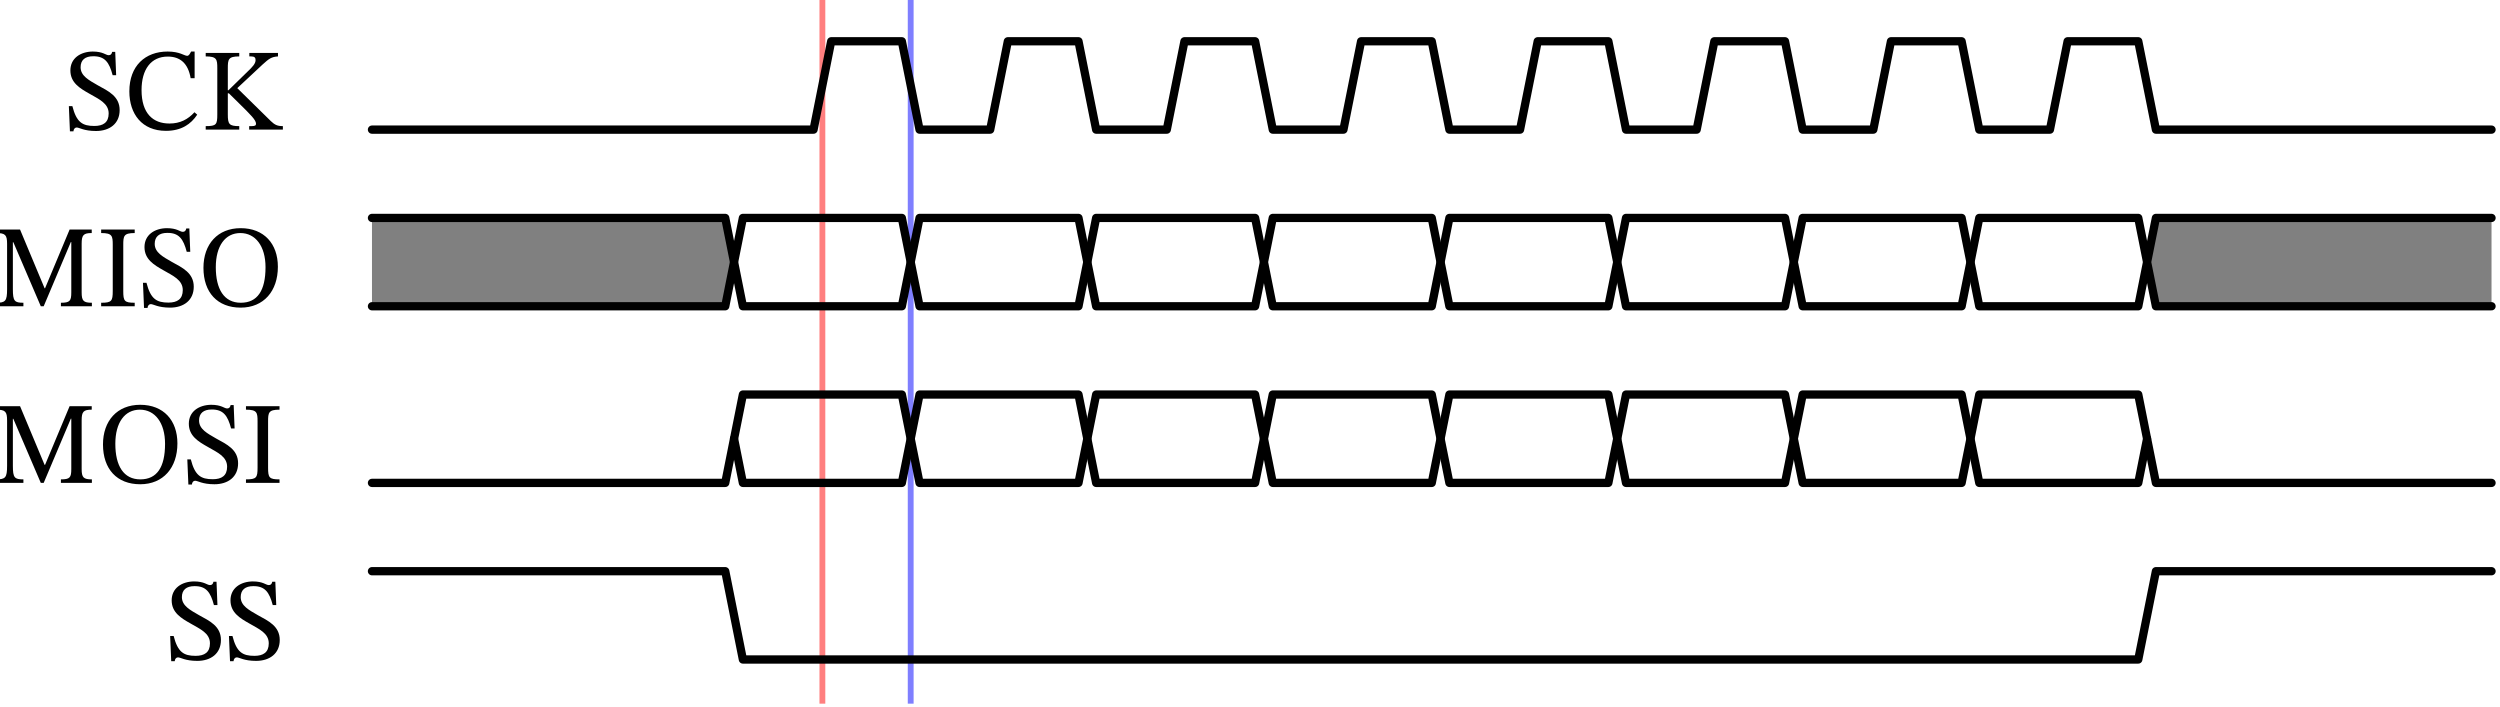 <?xml version="1.0" encoding="UTF-8"?>
<svg xmlns="http://www.w3.org/2000/svg" xmlns:xlink="http://www.w3.org/1999/xlink" width="256.126pt" height="72.396pt" viewBox="0 0 256.126 72.396" version="1.2">
<defs>
<g>
<symbol overflow="visible" id="glyph0-0">
<path style="stroke:none;" d="M 3.828 -2.031 L 3.828 -2.219 C 3.828 -3.531 5.75 -4.453 5.75 -6.219 C 5.75 -7.453 4.703 -8 3.531 -8 C 2.328 -8 1.5 -7.312 1.5 -6.344 C 1.5 -5.781 1.734 -5.516 2.109 -5.516 C 2.406 -5.516 2.656 -5.672 2.656 -6.031 C 2.656 -6.484 2.406 -6.5 2.406 -6.891 C 2.406 -7.266 2.719 -7.547 3.438 -7.547 C 4.203 -7.547 4.672 -7.125 4.672 -6.188 C 4.672 -4.344 3.344 -3.891 3.344 -2.344 L 3.344 -2.031 Z M 4.281 -0.578 C 4.281 -0.938 4.031 -1.281 3.609 -1.281 C 3.172 -1.281 2.906 -0.953 2.906 -0.578 C 2.906 -0.172 3.125 0.094 3.594 0.094 C 4.031 0.094 4.281 -0.188 4.281 -0.578 Z M 7.109 2.016 L 7.109 -9.391 L 0.125 -9.391 L 0.125 2.016 Z M 6.484 1.391 L 0.734 1.391 L 0.734 -8.781 L 6.484 -8.781 Z M 6.484 1.391 "/>
</symbol>
<symbol overflow="visible" id="glyph0-1">
<path style="stroke:none;" d="M 5.266 -5.578 L 5.172 -7.969 L 4.859 -7.969 C 4.812 -7.719 4.688 -7.625 4.5 -7.625 C 4.203 -7.625 3.938 -8 2.859 -8 C 1.609 -7.984 0.578 -7.312 0.578 -6.062 C 0.578 -4.812 1.547 -4.234 2.516 -3.688 C 3.484 -3.125 4.5 -2.703 4.5 -1.656 C 4.5 -0.734 3.938 -0.375 3.031 -0.375 C 1.812 -0.375 1.203 -0.75 0.781 -2.406 L 0.422 -2.406 L 0.531 0.172 L 0.891 0.172 C 0.906 -0.062 1.047 -0.219 1.219 -0.219 C 1.5 -0.219 1.953 0.141 3.203 0.141 C 4.594 0.141 5.625 -0.609 5.625 -2 C 5.625 -3.422 4.453 -3.953 3.375 -4.547 C 2.484 -5.062 1.625 -5.5 1.625 -6.391 C 1.625 -7.141 2.094 -7.516 2.906 -7.516 C 4.109 -7.531 4.562 -6.891 4.906 -5.578 Z M 5.266 -5.578 "/>
</symbol>
<symbol overflow="visible" id="glyph0-2">
<path style="stroke:none;" d="M 7.266 -1.781 C 6.594 -1.047 5.797 -0.625 4.703 -0.625 C 3.016 -0.625 1.844 -1.656 1.844 -4.047 C 1.844 -6.172 2.812 -7.484 4.531 -7.484 C 5.766 -7.484 6.609 -6.828 6.875 -5.266 L 7.281 -5.266 L 7.281 -8 L 6.922 -8 C 6.781 -7.75 6.703 -7.562 6.516 -7.562 C 6.219 -7.562 5.766 -8 4.516 -8 C 2.219 -8 0.594 -6.531 0.594 -3.922 C 0.594 -1.594 1.891 0.125 4.344 0.125 C 5.922 0.125 6.906 -0.562 7.547 -1.531 Z M 7.266 -1.781 "/>
</symbol>
<symbol overflow="visible" id="glyph0-3">
<path style="stroke:none;" d="M 1.594 -1.562 C 1.594 -0.516 1.5 -0.359 0.406 -0.359 L 0.406 0 L 3.844 0 L 3.844 -0.359 C 2.797 -0.359 2.672 -0.562 2.672 -1.562 L 2.672 -3.719 L 2.781 -3.719 L 3.844 -2.672 C 5.047 -1.484 5.562 -0.984 5.562 -0.594 C 5.562 -0.422 5.438 -0.359 5.109 -0.359 L 4.859 -0.359 L 4.859 0 L 8.312 0 L 8.312 -0.359 C 7.734 -0.359 7.469 -0.5 7.078 -0.875 L 3.641 -4.25 L 6.234 -6.672 C 6.891 -7.266 7.125 -7.453 7.812 -7.5 L 7.812 -7.859 L 4.875 -7.859 L 4.875 -7.5 L 5.062 -7.5 C 5.406 -7.5 5.516 -7.375 5.516 -7.125 C 5.516 -6.766 5.219 -6.438 4.672 -5.922 L 2.734 -4.031 L 2.672 -4.031 L 2.672 -6.281 C 2.672 -7.203 2.719 -7.5 3.844 -7.5 L 3.844 -7.859 L 0.406 -7.859 L 0.406 -7.5 C 1.547 -7.5 1.594 -7.203 1.594 -6.281 Z M 1.594 -1.562 "/>
</symbol>
<symbol overflow="visible" id="glyph0-4">
<path style="stroke:none;" d="M 10.156 0 L 10.156 -0.359 C 9.297 -0.359 9.109 -0.547 9.109 -1.422 L 9.109 -6.406 C 9.109 -7.297 9.297 -7.5 10.141 -7.5 L 10.141 -7.859 L 7.875 -7.859 L 5.359 -1.844 L 5.312 -1.844 L 2.797 -7.859 L 0.359 -7.859 L 0.359 -7.5 C 1.297 -7.5 1.469 -7.297 1.469 -6.391 L 1.469 -1.75 C 1.469 -0.516 1.297 -0.359 0.328 -0.359 L 0.328 0 L 3.141 0 L 3.141 -0.359 C 2.234 -0.359 2.062 -0.516 2.062 -1.75 L 2.062 -6.562 L 2.109 -6.562 L 4.922 0 L 5.219 0 L 8 -6.578 L 8.047 -6.578 L 8.047 -1.422 C 8.047 -0.547 7.906 -0.359 6.984 -0.359 L 6.984 0 Z M 10.156 0 "/>
</symbol>
<symbol overflow="visible" id="glyph0-5">
<path style="stroke:none;" d="M 1.594 -1.562 C 1.594 -0.531 1.484 -0.359 0.406 -0.359 L 0.406 0 L 3.844 0 L 3.844 -0.359 C 2.781 -0.359 2.672 -0.531 2.672 -1.562 L 2.672 -6.281 C 2.672 -7.203 2.719 -7.5 3.844 -7.5 L 3.844 -7.859 L 0.406 -7.859 L 0.406 -7.5 C 1.547 -7.5 1.594 -7.203 1.594 -6.281 Z M 1.594 -1.562 "/>
</symbol>
<symbol overflow="visible" id="glyph0-6">
<path style="stroke:none;" d="M 8.219 -4.047 C 8.219 -6.406 6.797 -8 4.406 -8 C 2.047 -8 0.594 -6.359 0.594 -3.938 C 0.594 -1.406 2.031 0.141 4.406 0.141 C 6.766 0.141 8.219 -1.547 8.219 -4.047 Z M 6.953 -4 C 6.953 -1.609 6.125 -0.359 4.422 -0.359 C 2.703 -0.359 1.859 -1.75 1.859 -4 C 1.859 -6.188 2.828 -7.5 4.375 -7.5 C 5.922 -7.5 6.953 -6.156 6.953 -4 Z M 6.953 -4 "/>
</symbol>
</g>
<clipPath id="clip1">
  <path d="M 83 0 L 85 0 L 85 72.094 L 83 72.094 Z M 83 0 "/>
</clipPath>
<clipPath id="clip2">
  <path d="M 93 0 L 94 0 L 94 72.094 L 93 72.094 Z M 93 0 "/>
</clipPath>
<clipPath id="clip3">
  <path d="M 37 3 L 255.688 3 L 255.688 14 L 37 14 Z M 37 3 "/>
</clipPath>
<clipPath id="clip4">
  <path d="M 219 22 L 255.688 22 L 255.688 32 L 219 32 Z M 219 22 "/>
</clipPath>
<clipPath id="clip5">
  <path d="M 219 21 L 255.688 21 L 255.688 32 L 219 32 Z M 219 21 "/>
</clipPath>
<clipPath id="clip6">
  <path d="M 219 44 L 255.688 44 L 255.688 50 L 219 50 Z M 219 44 "/>
</clipPath>
<clipPath id="clip7">
  <path d="M 37 58 L 255.688 58 L 255.688 68 L 37 68 Z M 37 58 "/>
</clipPath>
</defs>
<g id="surface1">
<g clip-path="url(#clip1)" clip-rule="nonzero">
<path style="fill:none;stroke-width:0.598;stroke-linecap:butt;stroke-linejoin:miter;stroke:rgb(100%,0%,0%);stroke-opacity:0.5;stroke-miterlimit:10;" d="M 46.145 13.573 L 46.145 -58.81 " transform="matrix(1,0,0,-1,38.109,13.28)"/>
</g>
<g clip-path="url(#clip2)" clip-rule="nonzero">
<path style="fill:none;stroke-width:0.598;stroke-linecap:butt;stroke-linejoin:miter;stroke:rgb(0%,0%,100%);stroke-opacity:0.5;stroke-miterlimit:10;" d="M 55.192 13.573 L 55.192 -58.81 " transform="matrix(1,0,0,-1,38.109,13.28)"/>
</g>
<g style="fill:rgb(0%,0%,0%);fill-opacity:1;">
  <use xlink:href="#glyph0-1" x="6.633" y="13.28"/>
  <use xlink:href="#glyph0-2" x="12.658" y="13.28"/>
  <use xlink:href="#glyph0-3" x="20.668" y="13.28"/>
</g>
<g clip-path="url(#clip3)" clip-rule="nonzero">
<path style="fill:none;stroke-width:0.848;stroke-linecap:round;stroke-linejoin:round;stroke:rgb(0%,0%,0%);stroke-opacity:1;stroke-miterlimit:10;" d="M 0 -0.001 L 45.239 -0.001 L 47.047 9.05 L 54.286 9.05 L 56.098 -0.001 L 63.336 -0.001 L 65.145 9.05 L 72.383 9.05 L 74.192 -0.001 L 81.43 -0.001 L 83.239 9.05 L 90.477 9.05 L 92.289 -0.001 L 99.528 -0.001 L 101.336 9.05 L 108.575 9.05 L 110.383 -0.001 L 117.621 -0.001 L 119.43 9.05 L 126.668 9.05 L 128.477 -0.001 L 135.715 -0.001 L 137.528 9.05 L 144.766 9.05 L 146.575 -0.001 L 153.813 -0.001 L 155.621 9.05 L 162.86 9.05 L 164.668 -0.001 L 171.907 -0.001 L 173.719 9.05 L 180.957 9.05 L 182.766 -0.001 L 217.149 -0.001 " transform="matrix(1,0,0,-1,38.109,13.28)"/>
</g>
<g style="fill:rgb(0%,0%,0%);fill-opacity:1;">
  <use xlink:href="#glyph0-4" x="-0.743" y="31.376"/>
  <use xlink:href="#glyph0-5" x="9.957" y="31.376"/>
  <use xlink:href="#glyph0-1" x="14.225" y="31.376"/>
  <use xlink:href="#glyph0-6" x="20.25" y="31.376"/>
</g>
<path style=" stroke:none;fill-rule:nonzero;fill:rgb(50%,50%,50%);fill-opacity:1;" d="M 38.109 26.852 L 38.109 22.328 L 74.301 22.328 L 75.203 26.852 L 74.301 31.375 L 38.109 31.375 L 38.109 26.852 "/>
<path style="fill:none;stroke-width:0.848;stroke-linecap:round;stroke-linejoin:round;stroke:rgb(0%,0%,0%);stroke-opacity:1;stroke-miterlimit:10;" d="M 0 -9.048 L 36.192 -9.048 L 37.094 -13.572 L 36.192 -18.095 L 0 -18.095 " transform="matrix(1,0,0,-1,38.109,13.28)"/>
<path style="fill:none;stroke-width:0.848;stroke-linecap:round;stroke-linejoin:round;stroke:rgb(0%,0%,0%);stroke-opacity:1;stroke-miterlimit:10;" d="M 37.094 -13.572 L 38 -9.048 L 54.286 -9.048 L 55.192 -13.572 L 54.286 -18.095 L 38 -18.095 L 37.094 -13.572 " transform="matrix(1,0,0,-1,38.109,13.28)"/>
<path style="fill:none;stroke-width:0.848;stroke-linecap:round;stroke-linejoin:round;stroke:rgb(0%,0%,0%);stroke-opacity:1;stroke-miterlimit:10;" d="M 55.192 -13.572 L 56.098 -9.048 L 72.383 -9.048 L 73.286 -13.572 L 72.383 -18.095 L 56.098 -18.095 L 55.192 -13.572 " transform="matrix(1,0,0,-1,38.109,13.28)"/>
<path style="fill:none;stroke-width:0.848;stroke-linecap:round;stroke-linejoin:round;stroke:rgb(0%,0%,0%);stroke-opacity:1;stroke-miterlimit:10;" d="M 73.286 -13.572 L 74.192 -9.048 L 90.477 -9.048 L 91.383 -13.572 L 90.477 -18.095 L 74.192 -18.095 L 73.286 -13.572 " transform="matrix(1,0,0,-1,38.109,13.28)"/>
<path style="fill:none;stroke-width:0.848;stroke-linecap:round;stroke-linejoin:round;stroke:rgb(0%,0%,0%);stroke-opacity:1;stroke-miterlimit:10;" d="M 91.383 -13.572 L 92.286 -9.048 L 108.575 -9.048 L 109.477 -13.572 L 108.575 -18.095 L 92.286 -18.095 L 91.383 -13.572 " transform="matrix(1,0,0,-1,38.109,13.28)"/>
<path style="fill:none;stroke-width:0.848;stroke-linecap:round;stroke-linejoin:round;stroke:rgb(0%,0%,0%);stroke-opacity:1;stroke-miterlimit:10;" d="M 109.477 -13.572 L 110.383 -9.048 L 126.668 -9.048 L 127.575 -13.572 L 126.668 -18.095 L 110.383 -18.095 L 109.477 -13.572 " transform="matrix(1,0,0,-1,38.109,13.28)"/>
<path style="fill:none;stroke-width:0.848;stroke-linecap:round;stroke-linejoin:round;stroke:rgb(0%,0%,0%);stroke-opacity:1;stroke-miterlimit:10;" d="M 127.575 -13.572 L 128.477 -9.048 L 144.766 -9.048 L 145.668 -13.572 L 144.766 -18.095 L 128.477 -18.095 L 127.575 -13.572 " transform="matrix(1,0,0,-1,38.109,13.28)"/>
<path style="fill:none;stroke-width:0.848;stroke-linecap:round;stroke-linejoin:round;stroke:rgb(0%,0%,0%);stroke-opacity:1;stroke-miterlimit:10;" d="M 145.668 -13.572 L 146.575 -9.048 L 162.86 -9.048 L 163.766 -13.572 L 162.86 -18.095 L 146.575 -18.095 L 145.668 -13.572 " transform="matrix(1,0,0,-1,38.109,13.28)"/>
<path style="fill:none;stroke-width:0.848;stroke-linecap:round;stroke-linejoin:round;stroke:rgb(0%,0%,0%);stroke-opacity:1;stroke-miterlimit:10;" d="M 163.766 -13.572 L 164.668 -9.048 L 180.957 -9.048 L 181.86 -13.572 L 180.957 -18.095 L 164.668 -18.095 L 163.766 -13.572 " transform="matrix(1,0,0,-1,38.109,13.28)"/>
<g clip-path="url(#clip4)" clip-rule="nonzero">
<path style=" stroke:none;fill-rule:nonzero;fill:rgb(50%,50%,50%);fill-opacity:1;" d="M 219.969 26.852 L 220.875 22.328 L 255.258 22.328 L 255.258 31.375 L 220.875 31.375 L 219.969 26.852 "/>
</g>
<g clip-path="url(#clip5)" clip-rule="nonzero">
<path style="fill:none;stroke-width:0.848;stroke-linecap:round;stroke-linejoin:round;stroke:rgb(0%,0%,0%);stroke-opacity:1;stroke-miterlimit:10;" d="M 181.86 -13.572 L 182.766 -9.048 L 217.149 -9.048 M 217.149 -18.095 L 182.766 -18.095 L 181.86 -13.572 " transform="matrix(1,0,0,-1,38.109,13.28)"/>
</g>
<g style="fill:rgb(0%,0%,0%);fill-opacity:1;">
  <use xlink:href="#glyph0-4" x="-0.743" y="49.471"/>
  <use xlink:href="#glyph0-6" x="9.957" y="49.471"/>
  <use xlink:href="#glyph0-1" x="18.768" y="49.471"/>
  <use xlink:href="#glyph0-5" x="24.793" y="49.471"/>
</g>
<path style="fill:none;stroke-width:0.848;stroke-linecap:round;stroke-linejoin:round;stroke:rgb(0%,0%,0%);stroke-opacity:1;stroke-miterlimit:10;" d="M 0 -36.193 L 36.192 -36.193 L 37.094 -31.669 " transform="matrix(1,0,0,-1,38.109,13.28)"/>
<path style="fill:none;stroke-width:0.848;stroke-linecap:round;stroke-linejoin:round;stroke:rgb(0%,0%,0%);stroke-opacity:1;stroke-miterlimit:10;" d="M 37.094 -31.669 L 38 -27.142 L 54.286 -27.142 L 55.192 -31.669 L 54.286 -36.193 L 38 -36.193 L 37.094 -31.669 " transform="matrix(1,0,0,-1,38.109,13.28)"/>
<path style="fill:none;stroke-width:0.848;stroke-linecap:round;stroke-linejoin:round;stroke:rgb(0%,0%,0%);stroke-opacity:1;stroke-miterlimit:10;" d="M 55.192 -31.669 L 56.098 -27.142 L 72.383 -27.142 L 73.286 -31.669 L 72.383 -36.193 L 56.098 -36.193 L 55.192 -31.669 " transform="matrix(1,0,0,-1,38.109,13.28)"/>
<path style="fill:none;stroke-width:0.848;stroke-linecap:round;stroke-linejoin:round;stroke:rgb(0%,0%,0%);stroke-opacity:1;stroke-miterlimit:10;" d="M 73.286 -31.669 L 74.192 -27.142 L 90.477 -27.142 L 91.383 -31.669 L 90.477 -36.193 L 74.192 -36.193 L 73.286 -31.669 " transform="matrix(1,0,0,-1,38.109,13.28)"/>
<path style="fill:none;stroke-width:0.848;stroke-linecap:round;stroke-linejoin:round;stroke:rgb(0%,0%,0%);stroke-opacity:1;stroke-miterlimit:10;" d="M 91.383 -31.669 L 92.286 -27.142 L 108.575 -27.142 L 109.477 -31.669 L 108.575 -36.193 L 92.286 -36.193 L 91.383 -31.669 " transform="matrix(1,0,0,-1,38.109,13.28)"/>
<path style="fill:none;stroke-width:0.848;stroke-linecap:round;stroke-linejoin:round;stroke:rgb(0%,0%,0%);stroke-opacity:1;stroke-miterlimit:10;" d="M 109.477 -31.669 L 110.383 -27.142 L 126.668 -27.142 L 127.575 -31.669 L 126.668 -36.193 L 110.383 -36.193 L 109.477 -31.669 " transform="matrix(1,0,0,-1,38.109,13.28)"/>
<path style="fill:none;stroke-width:0.848;stroke-linecap:round;stroke-linejoin:round;stroke:rgb(0%,0%,0%);stroke-opacity:1;stroke-miterlimit:10;" d="M 127.575 -31.669 L 128.477 -27.142 L 144.766 -27.142 L 145.668 -31.669 L 144.766 -36.193 L 128.477 -36.193 L 127.575 -31.669 " transform="matrix(1,0,0,-1,38.109,13.28)"/>
<path style="fill:none;stroke-width:0.848;stroke-linecap:round;stroke-linejoin:round;stroke:rgb(0%,0%,0%);stroke-opacity:1;stroke-miterlimit:10;" d="M 145.668 -31.669 L 146.575 -27.142 L 162.86 -27.142 L 163.766 -31.669 L 162.86 -36.193 L 146.575 -36.193 L 145.668 -31.669 " transform="matrix(1,0,0,-1,38.109,13.28)"/>
<path style="fill:none;stroke-width:0.848;stroke-linecap:round;stroke-linejoin:round;stroke:rgb(0%,0%,0%);stroke-opacity:1;stroke-miterlimit:10;" d="M 163.766 -31.669 L 164.668 -27.142 L 180.957 -27.142 L 181.86 -31.669 L 180.957 -36.193 L 164.668 -36.193 L 163.766 -31.669 " transform="matrix(1,0,0,-1,38.109,13.28)"/>
<g clip-path="url(#clip6)" clip-rule="nonzero">
<path style="fill:none;stroke-width:0.848;stroke-linecap:round;stroke-linejoin:round;stroke:rgb(0%,0%,0%);stroke-opacity:1;stroke-miterlimit:10;" d="M 181.86 -31.669 L 182.766 -36.193 L 217.149 -36.193 " transform="matrix(1,0,0,-1,38.109,13.28)"/>
</g>
<g style="fill:rgb(0%,0%,0%);fill-opacity:1;">
  <use xlink:href="#glyph0-1" x="17.01" y="67.567"/>
  <use xlink:href="#glyph0-1" x="23.035" y="67.567"/>
</g>
<g clip-path="url(#clip7)" clip-rule="nonzero">
<path style="fill:none;stroke-width:0.848;stroke-linecap:round;stroke-linejoin:round;stroke:rgb(0%,0%,0%);stroke-opacity:1;stroke-miterlimit:10;" d="M 0 -45.24 L 36.192 -45.24 L 38 -54.286 L 180.957 -54.286 L 182.766 -45.24 L 217.149 -45.24 " transform="matrix(1,0,0,-1,38.109,13.28)"/>
</g>
</g>
</svg>
